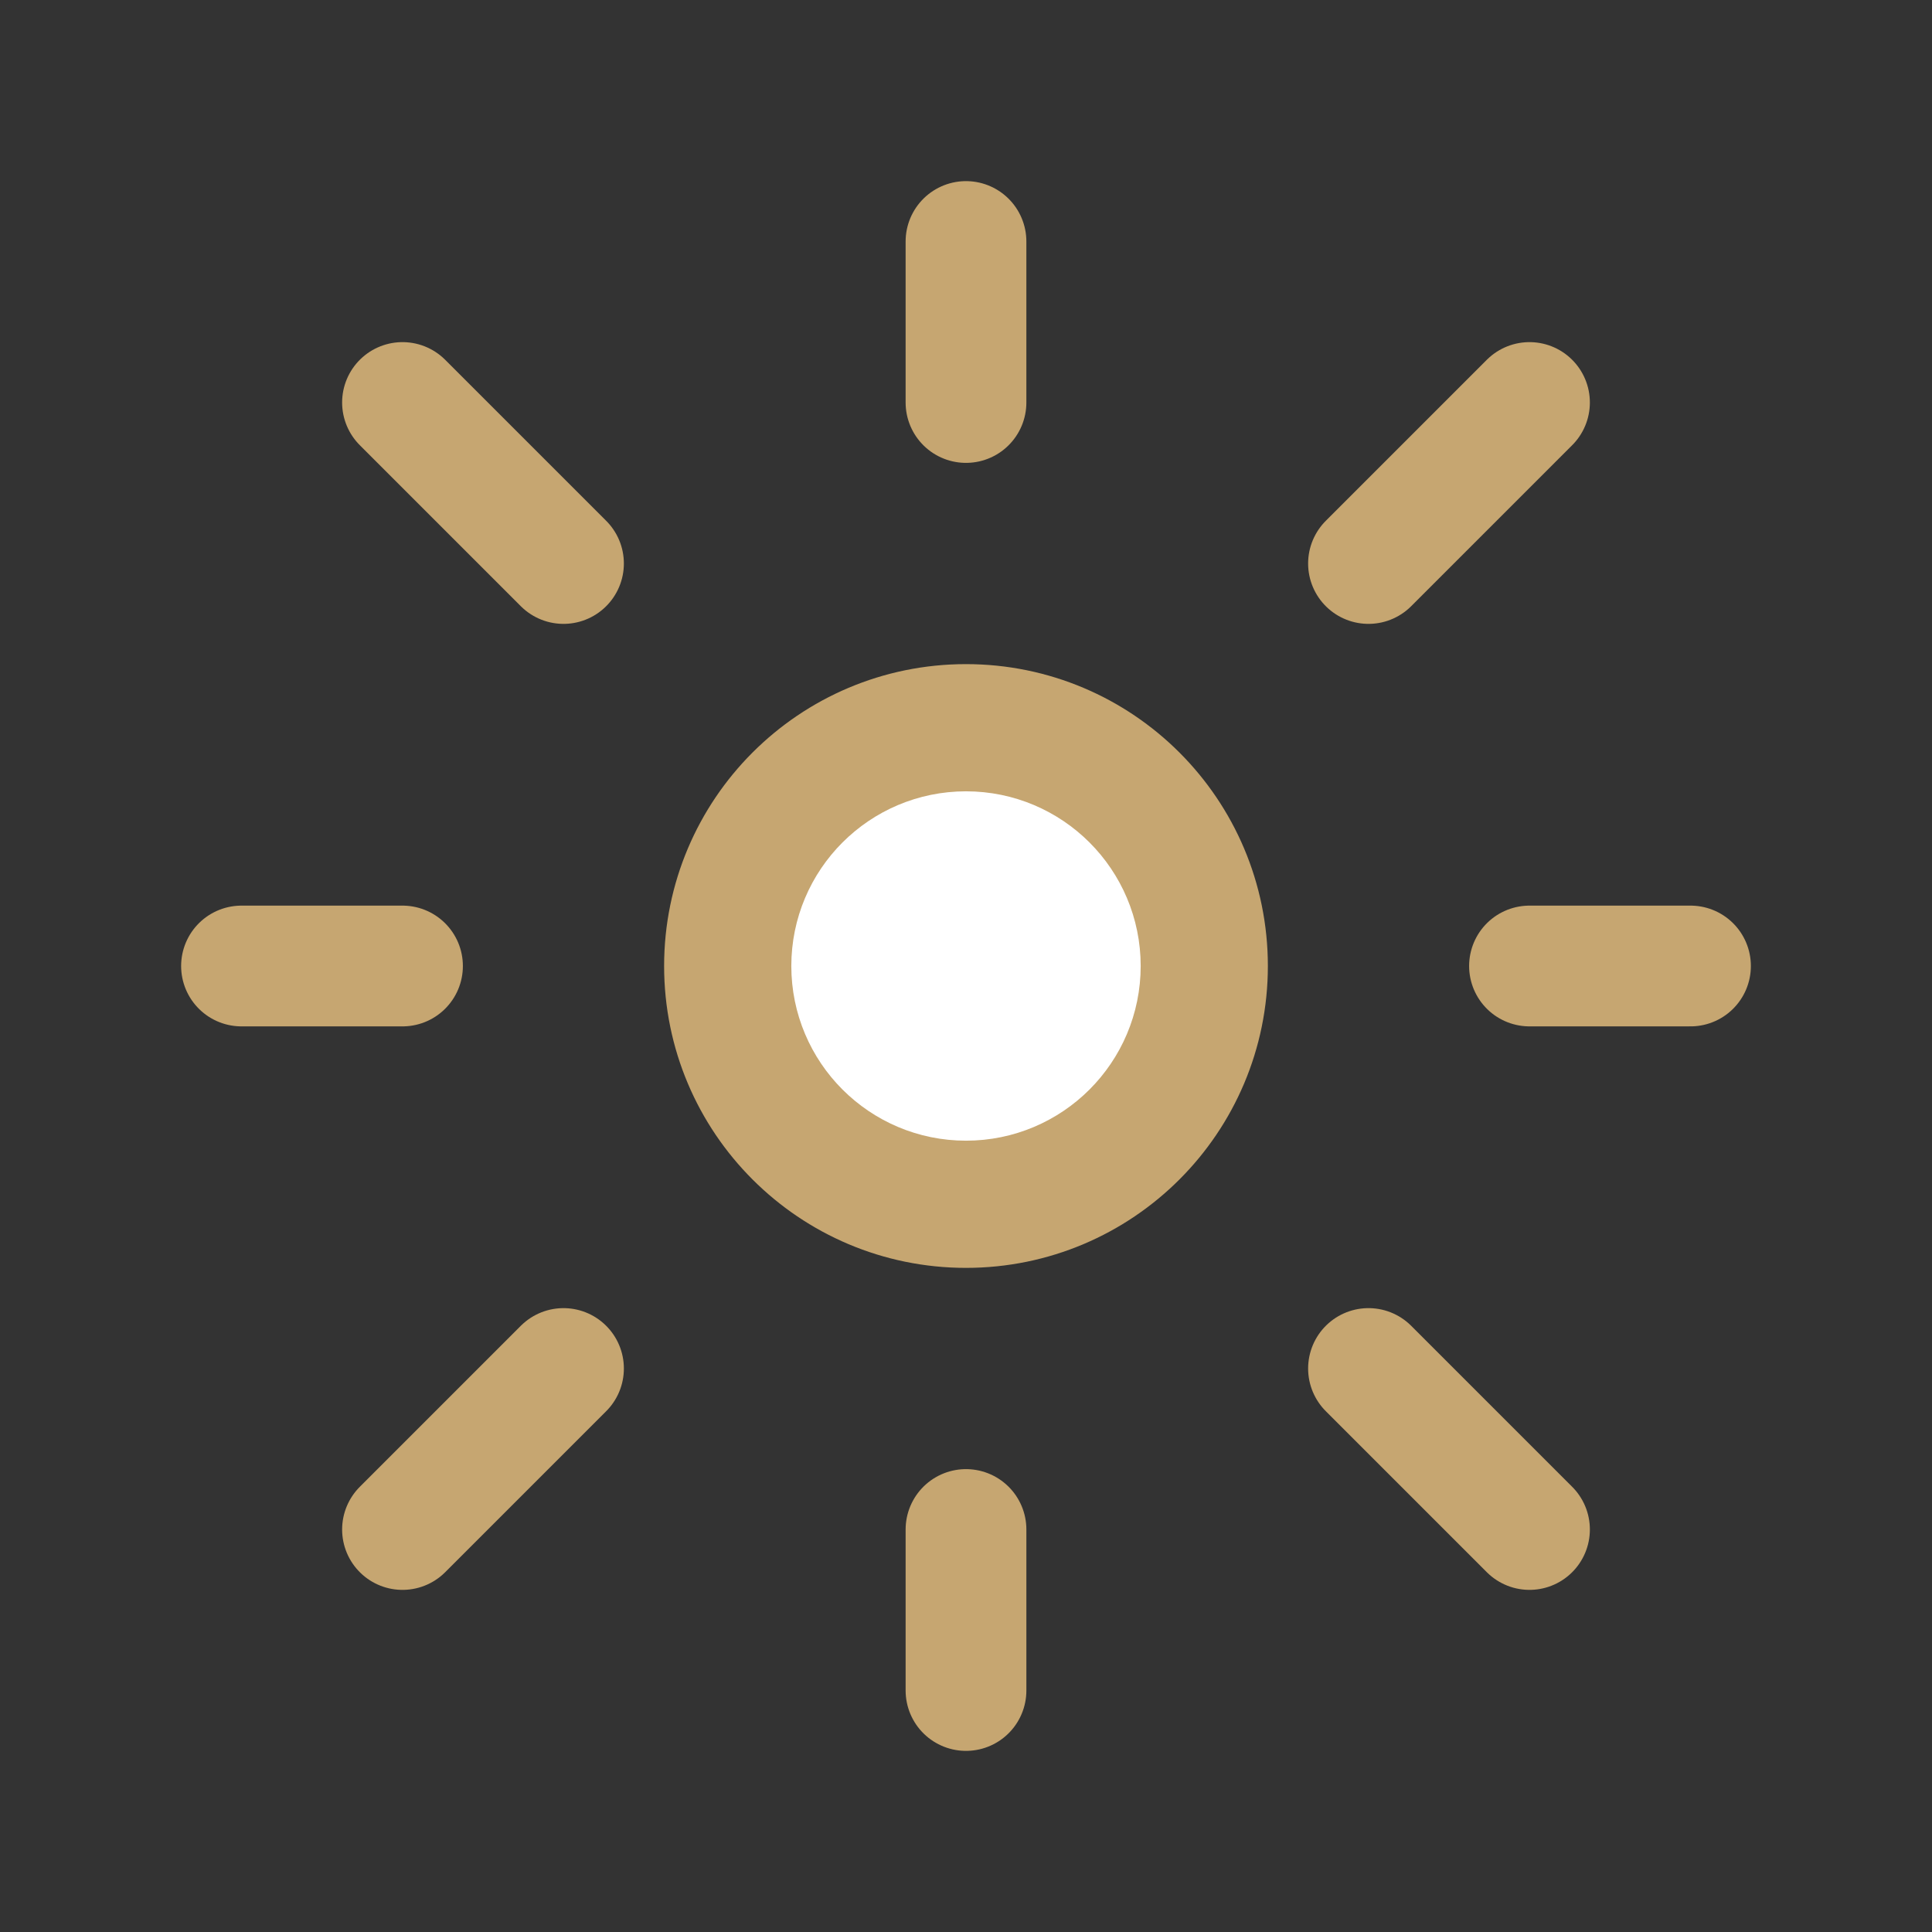 <svg width="24" height="24" xmlns="http://www.w3.org/2000/svg" fill="none">

 <rect width="100%" height="100%" fill="#333333" stroke="none"/>

 <g>
  <title>Layer 1</title>
  <path id="svg_1" fill="#c6a671" stroke-linejoin="round" stroke-linecap="round" stroke-width="1.5" stroke="#c6a671" d="m3,12l2,0m0,7l2,-2m5,2l0,2m5,-4l2,2m-14,-14l2,2m12,5l2,0m-4,-5l2,-2m-7,-2l0,2m3,7c0,1.657 -1.343,3 -3,3c-1.657,0 -3,-1.343 -3,-3c0,-1.657 1.343,-3 3,-3c1.657,0 3,1.343 3,3z"/>
  <ellipse ry="0.988" rx="0.988" id="svg_4" cy="11.58" cx="11.918" stroke-width="1.5" stroke="#c6a671" fill="#c6a671"/>
  <ellipse stroke="#ffffff" ry="1.42" rx="1.42" id="svg_7" cy="12" cx="12" stroke-width="1.5" fill="#ffffff"/>
 </g>
</svg>